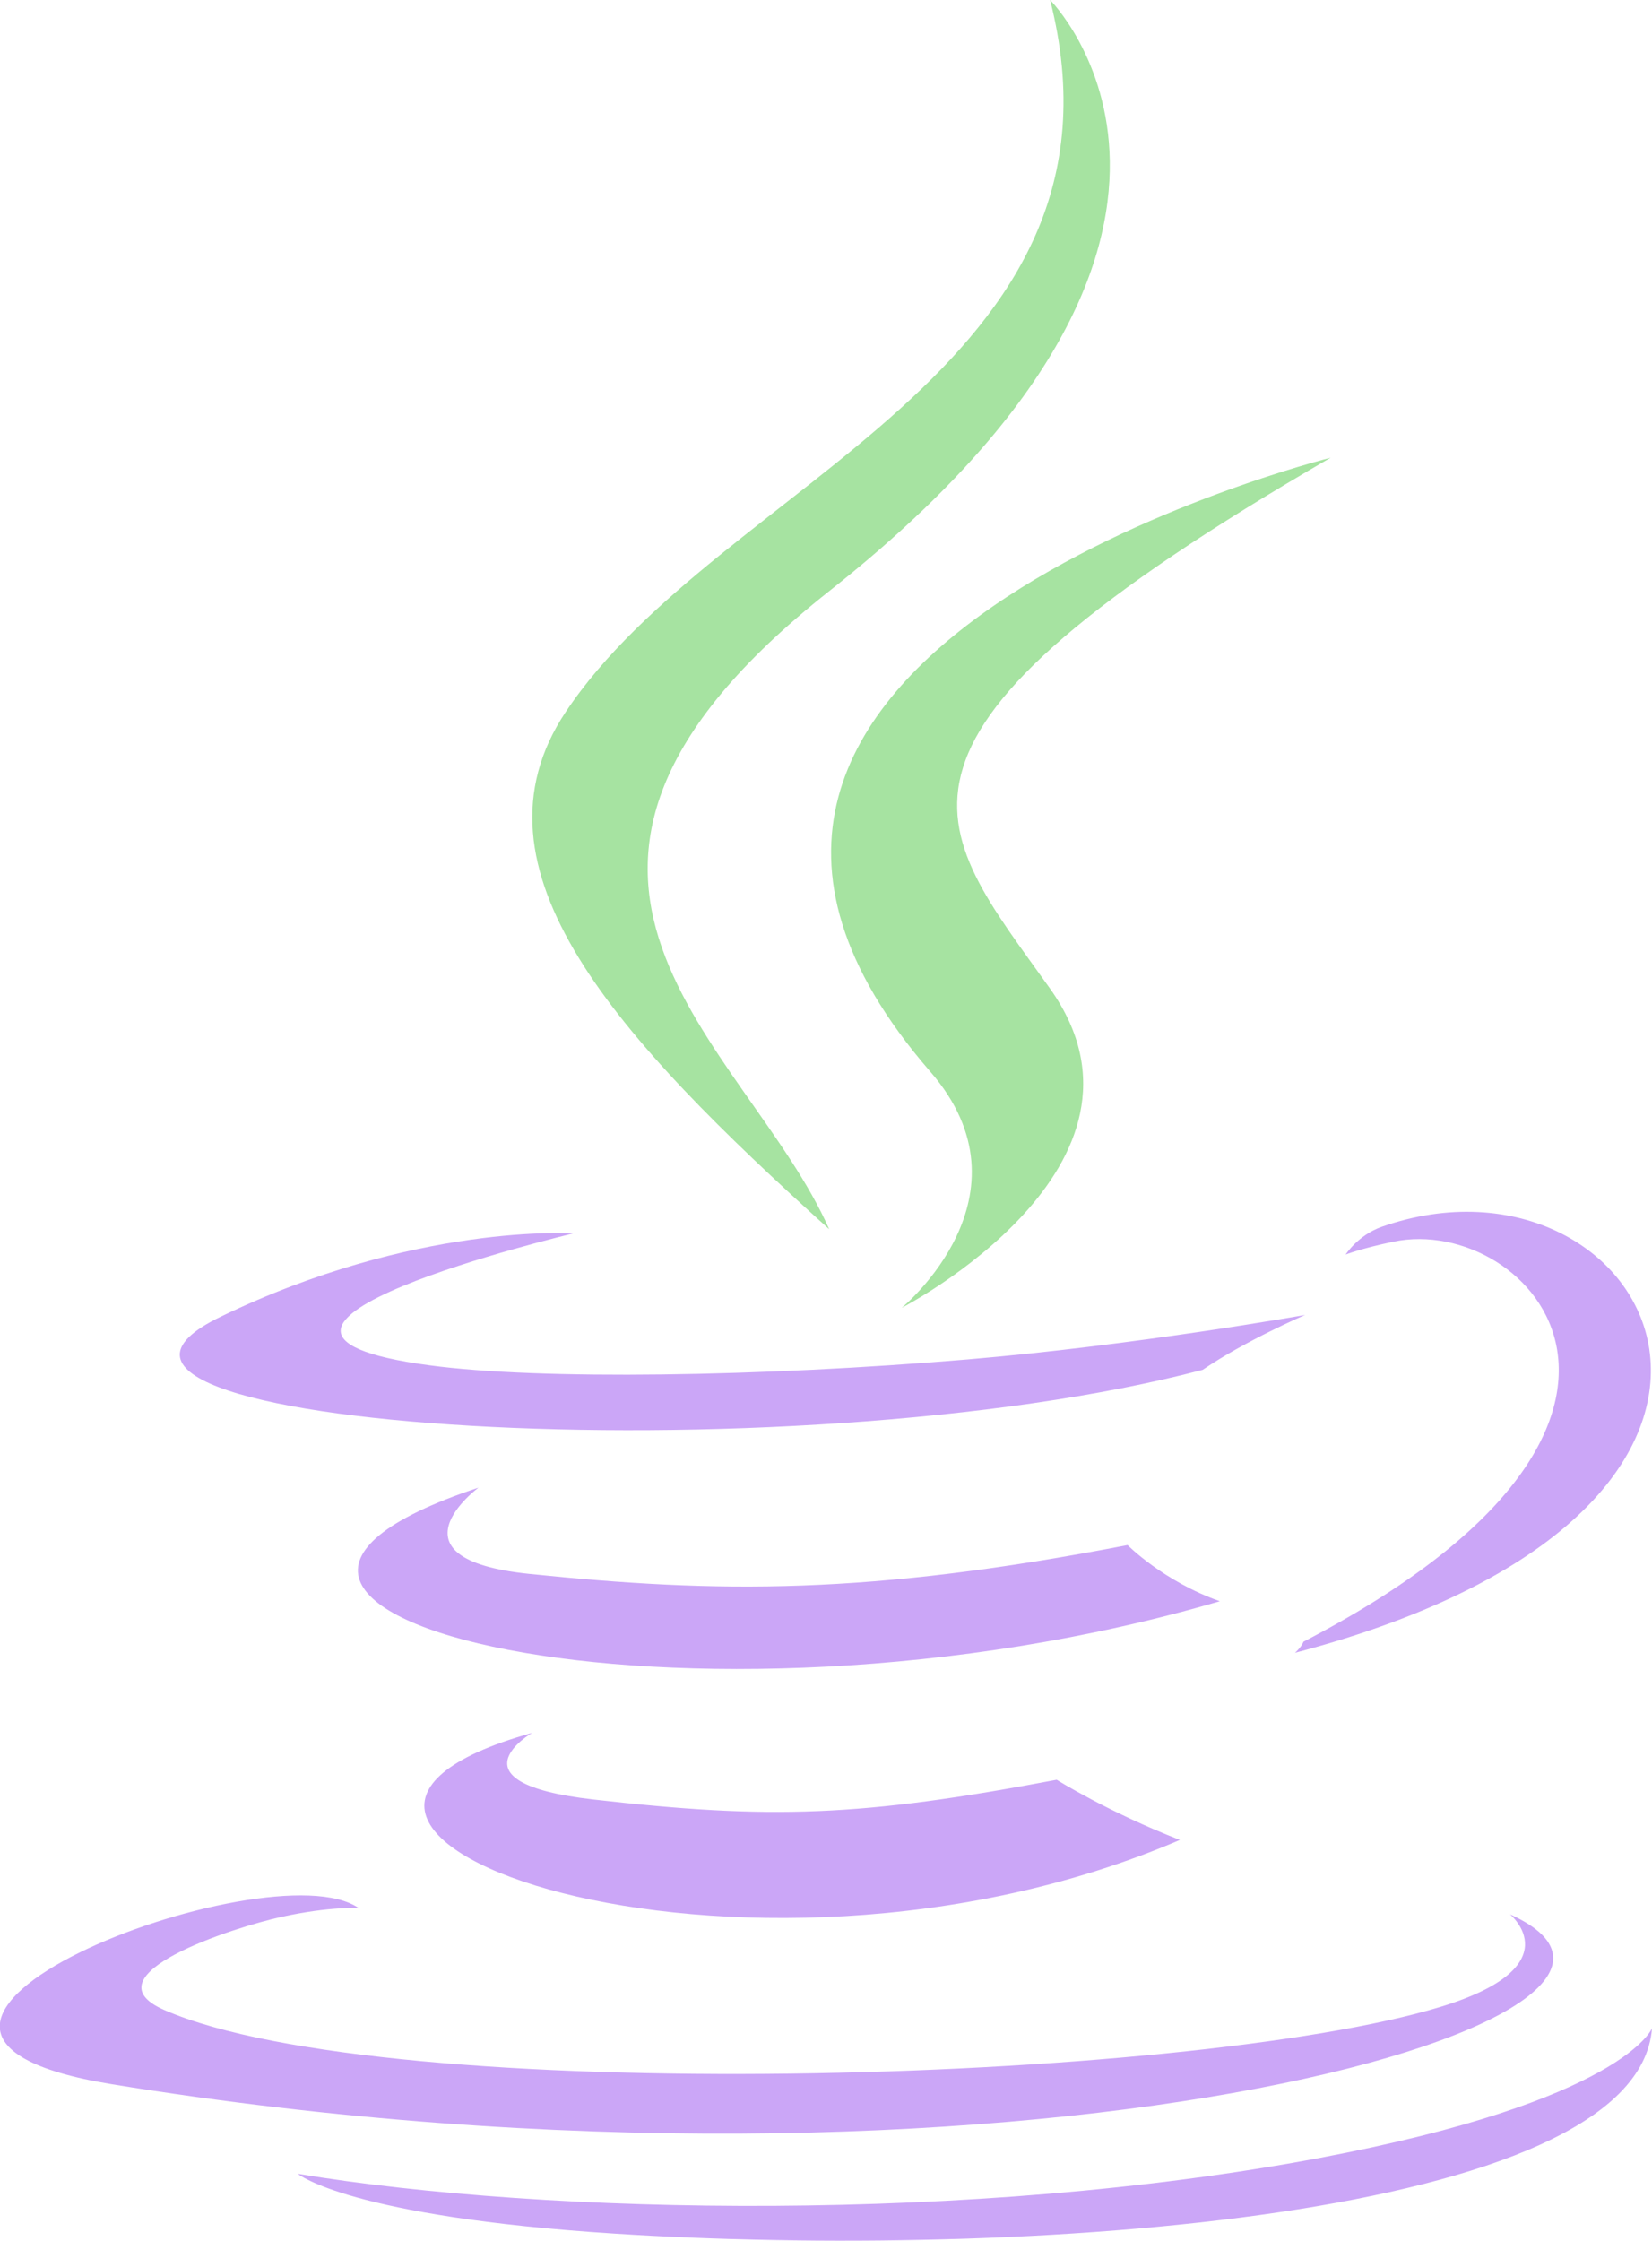 <?xml version="1.0" encoding="utf-8"?><svg version="1.1" id="Layer_1" xmlns="http://www.w3.org/2000/svg" xmlns:xlink="http://www.w3.org/1999/xlink" x="0px" y="0px" viewBox="0 0 90.63 122.88" style="enable-background:new 0 0 90.63 122.88" xml:space="preserve"><style type="text/css">.st0{fill-rule:evenodd;clip-rule:evenodd;fill:#cba6f7;} .st1{fill-rule:evenodd;clip-rule:evenodd;fill:#a6e3a1;}</style><g><path class="st0" d="M29.19,95.03c0,0-4.7,2.73,3.34,3.65c9.74,1.11,14.71,0.95,25.44-1.08c0,0,2.82,1.77,6.76,3.3 C40.68,111.22,10.29,100.31,29.19,95.03L29.19,95.03z"/><path class="st0" d="M26.25,81.58c0,0-5.27,3.9,2.78,4.73c10.4,1.07,18.62,1.16,32.83-1.58c0,0,1.97,1.99,5.06,3.08 C37.83,96.32,5.43,88.48,26.25,81.58L26.25,81.58z"/><path class="st1" d="M51.03,58.76c5.93,6.82-1.56,12.96-1.56,12.96s15.05-7.77,8.14-17.5C51.15,45.15,46.2,40.64,73,25.1 C73,25.1,30.94,35.6,51.03,58.76L51.03,58.76z"/><path class="st0" d="M82.84,104.98c0,0,3.47,2.86-3.83,5.08c-13.88,4.21-57.79,5.48-69.99,0.17c-4.38-1.91,3.84-4.55,6.42-5.11 c2.7-0.59,4.24-0.48,4.24-0.48c-4.88-3.43-31.52,6.74-13.53,9.66C55.2,122.25,95.56,110.72,82.84,104.98L82.84,104.98z"/><path class="st0" d="M31.45,67.64c0,0-22.33,5.3-7.91,7.23c6.09,0.82,18.23,0.63,29.54-0.32c9.24-0.78,18.52-2.44,18.52-2.44 s-3.26,1.4-5.62,3.01c-22.68,5.96-66.49,3.19-53.88-2.91C22.77,67.05,31.45,67.64,31.45,67.64L31.45,67.64z"/><path class="st0" d="M71.51,90.03c23.05-11.98,12.39-23.49,4.95-21.94c-1.82,0.38-2.64,0.71-2.64,0.71s0.68-1.06,1.97-1.52 c14.72-5.17,26.04,15.26-4.75,23.36C71.05,90.64,71.4,90.32,71.51,90.03L71.51,90.03z"/><path class="st1" d="M57.61,0c0,0,12.77,12.77-12.11,32.41c-19.95,15.75-4.55,24.74-0.01,35C33.85,56.91,25.3,47.66,31.03,39.05 C39.45,26.41,62.76,20.29,57.61,0L57.61,0z"/><path class="st0" d="M33.71,122.49c22.13,1.42,56.11-0.79,56.92-11.26c0,0-1.55,3.97-18.29,7.12c-18.89,3.55-42.18,3.14-56,0.86 C16.34,119.22,19.17,121.56,33.71,122.49L33.71,122.49z"/></g></svg>